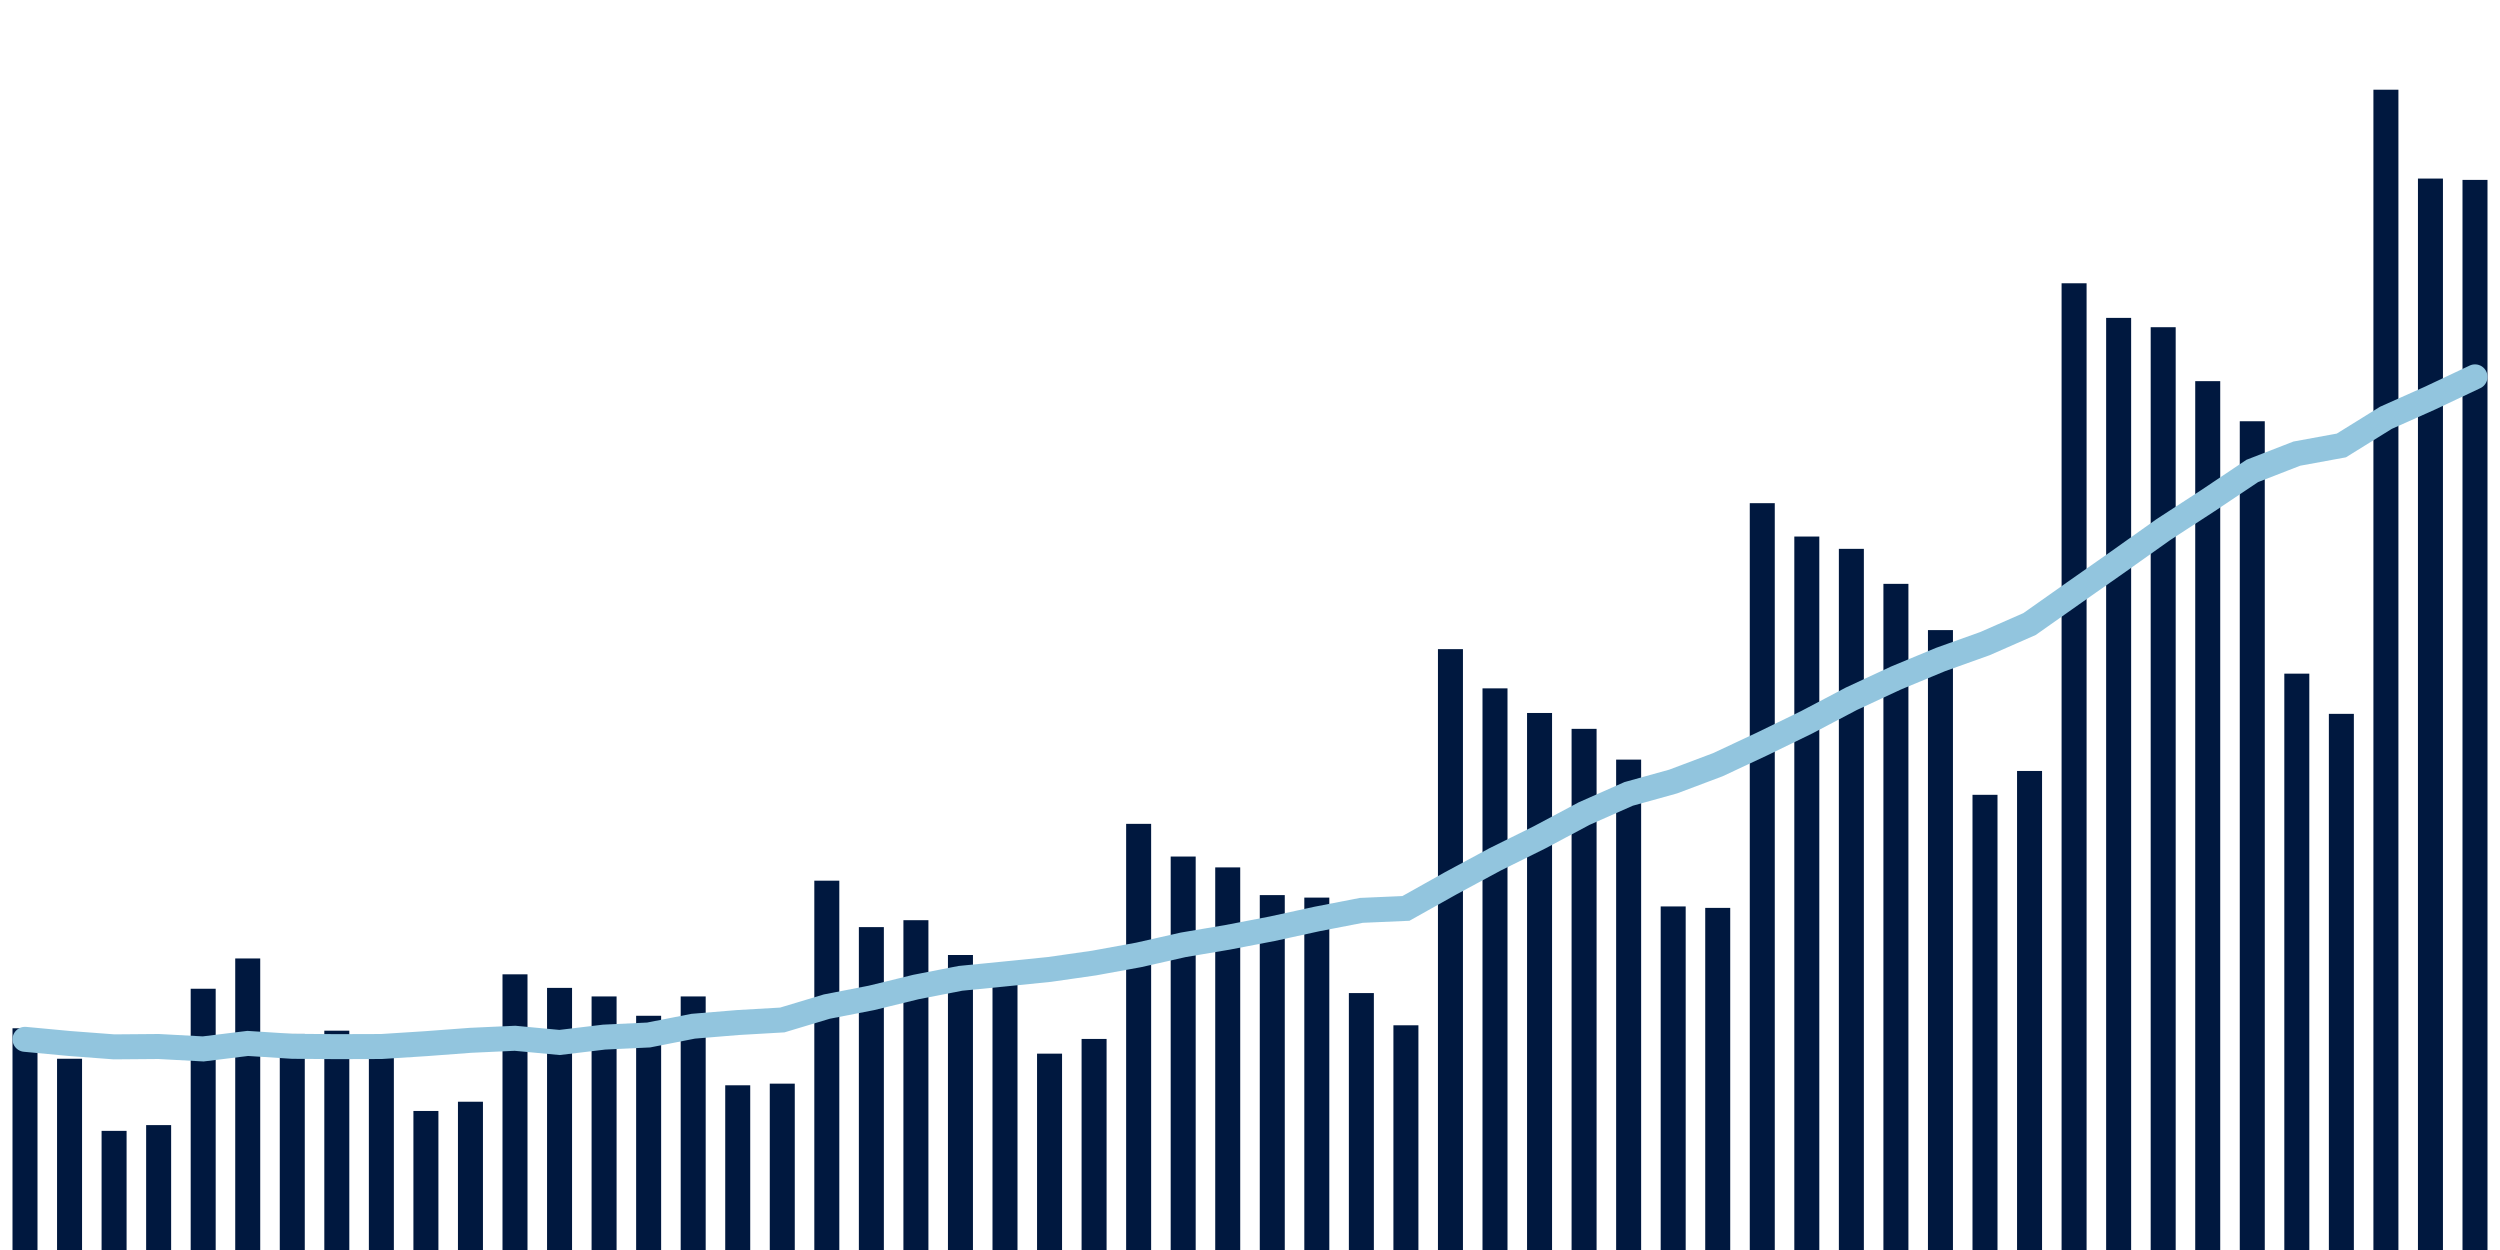 <svg meta="{&quot;DATA_PUBLISHED_DATE&quot;:&quot;2022-05-20&quot;,&quot;RENDER_DATE&quot;:&quot;2022-05-20&quot;,&quot;FIRST_DATE&quot;:&quot;2022-03-17&quot;,&quot;LAST_DATE&quot;:&quot;2022-05-11&quot;}" xmlns="http://www.w3.org/2000/svg" viewBox="0,0,200,100"><g transform="translate(0,0)"></g><g class="fg-bars cases-ep" fill="#00183f" stroke="none"><g><rect x="197" y="14.392" width="2" height="85.608" id="cases-ep-0"></rect></g><g><rect x="193.436" y="14.285" width="2" height="85.715" id="cases-ep-1"></rect></g><g><rect x="189.873" y="7.177" width="2" height="92.823" id="cases-ep-2"></rect></g><g><rect x="186.309" y="57.108" width="2" height="42.892" id="cases-ep-3"></rect></g><g><rect x="182.745" y="53.892" width="2" height="46.108" id="cases-ep-4"></rect></g><g><rect x="179.182" y="33.7" width="2" height="66.3" id="cases-ep-5"></rect></g><g><rect x="175.618" y="30.492" width="2" height="69.508" id="cases-ep-6"></rect></g><g><rect x="172.055" y="26.177" width="2" height="73.823" id="cases-ep-7"></rect></g><g><rect x="168.491" y="25.431" width="2" height="74.569" id="cases-ep-8"></rect></g><g><rect x="164.927" y="22.662" width="2" height="77.338" id="cases-ep-9"></rect></g><g><rect x="161.364" y="61.677" width="2" height="38.323" id="cases-ep-10"></rect></g><g><rect x="157.8" y="63.585" width="2" height="36.415" id="cases-ep-11"></rect></g><g><rect x="154.236" y="50.408" width="2" height="49.592" id="cases-ep-12"></rect></g><g><rect x="150.673" y="46.708" width="2" height="53.292" id="cases-ep-13"></rect></g><g><rect x="147.109" y="43.908" width="2" height="56.092" id="cases-ep-14"></rect></g><g><rect x="143.545" y="42.923" width="2" height="57.077" id="cases-ep-15"></rect></g><g><rect x="139.982" y="40.254" width="2" height="59.746" id="cases-ep-16"></rect></g><g><rect x="136.418" y="72.631" width="2" height="27.369" id="cases-ep-17"></rect></g><g><rect x="132.855" y="72.515" width="2" height="27.485" id="cases-ep-18"></rect></g><g><rect x="129.291" y="60.769" width="2" height="39.231" id="cases-ep-19"></rect></g><g><rect x="125.727" y="58.308" width="2" height="41.692" id="cases-ep-20"></rect></g><g><rect x="122.164" y="57.038" width="2" height="42.962" id="cases-ep-21"></rect></g><g><rect x="118.6" y="55.069" width="2" height="44.931" id="cases-ep-22"></rect></g><g><rect x="115.036" y="51.931" width="2" height="48.069" id="cases-ep-23"></rect></g><g><rect x="111.473" y="82.023" width="2" height="17.977" id="cases-ep-24"></rect></g><g><rect x="107.909" y="79.446" width="2" height="20.554" id="cases-ep-25"></rect></g><g><rect x="104.345" y="71.808" width="2" height="28.192" id="cases-ep-26"></rect></g><g><rect x="100.782" y="71.608" width="2" height="28.392" id="cases-ep-27"></rect></g><g><rect x="97.218" y="69.392" width="2" height="30.608" id="cases-ep-28"></rect></g><g><rect x="93.655" y="68.523" width="2" height="31.477" id="cases-ep-29"></rect></g><g><rect x="90.091" y="65.908" width="2" height="34.092" id="cases-ep-30"></rect></g><g><rect x="86.527" y="83.115" width="2" height="16.885" id="cases-ep-31"></rect></g><g><rect x="82.964" y="84.292" width="2" height="15.708" id="cases-ep-32"></rect></g><g><rect x="79.4" y="77.254" width="2" height="22.746" id="cases-ep-33"></rect></g><g><rect x="75.836" y="76.4" width="2" height="23.6" id="cases-ep-34"></rect></g><g><rect x="72.273" y="73.615" width="2" height="26.385" id="cases-ep-35"></rect></g><g><rect x="68.709" y="74.169" width="2" height="25.831" id="cases-ep-36"></rect></g><g><rect x="65.145" y="70.454" width="2" height="29.546" id="cases-ep-37"></rect></g><g><rect x="61.582" y="86.692" width="2" height="13.308" id="cases-ep-38"></rect></g><g><rect x="58.018" y="86.823" width="2" height="13.177" id="cases-ep-39"></rect></g><g><rect x="54.455" y="79.715" width="2" height="20.285" id="cases-ep-40"></rect></g><g><rect x="50.891" y="81.262" width="2" height="18.738" id="cases-ep-41"></rect></g><g><rect x="47.327" y="79.715" width="2" height="20.285" id="cases-ep-42"></rect></g><g><rect x="43.764" y="79.031" width="2" height="20.969" id="cases-ep-43"></rect></g><g><rect x="40.2" y="77.946" width="2" height="22.054" id="cases-ep-44"></rect></g><g><rect x="36.636" y="88.138" width="2" height="11.862" id="cases-ep-45"></rect></g><g><rect x="33.073" y="88.877" width="2" height="11.123" id="cases-ep-46"></rect></g><g><rect x="29.509" y="84.623" width="2" height="15.377" id="cases-ep-47"></rect></g><g><rect x="25.945" y="82.454" width="2" height="17.546" id="cases-ep-48"></rect></g><g><rect x="22.382" y="82.715" width="2" height="17.285" id="cases-ep-49"></rect></g><g><rect x="18.818" y="76.677" width="2" height="23.323" id="cases-ep-50"></rect></g><g><rect x="15.255" y="79.1" width="2" height="20.9" id="cases-ep-51"></rect></g><g><rect x="11.691" y="90.008" width="2" height="9.992" id="cases-ep-52"></rect></g><g><rect x="8.127" y="90.469" width="2" height="9.531" id="cases-ep-53"></rect></g><g><rect x="4.564" y="84.7" width="2" height="15.3" id="cases-ep-54"></rect></g><g><rect x="1" y="82.262" width="2" height="17.738" id="cases-ep-55"></rect></g></g><g class="fg-line cases-ep" fill="none" stroke="#92c5de" stroke-width="2" stroke-linecap="round"><path d="M198,30.149L194.436,31.833L190.873,33.425L187.309,35.637L183.745,36.29L180.182,37.675L176.618,40.062L173.055,42.378L169.491,44.911L165.927,47.41L162.364,49.923L158.8,51.488L155.236,52.764L151.673,54.244L148.109,55.901L144.545,57.777L140.982,59.512L137.418,61.18L133.855,62.522L130.291,63.512L126.727,65.089L123.164,66.989L119.6,68.754L116.036,70.676L112.473,72.673L108.909,72.829L105.345,73.521L101.782,74.299L98.218,74.984L94.655,75.587L91.091,76.393L87.527,77.043L83.964,77.554L80.4,77.915L76.836,78.267L73.273,78.962L69.709,79.833L66.145,80.527L62.582,81.598L59.018,81.804L55.455,82.098L51.891,82.799L48.327,82.969L44.764,83.398L41.2,83.062L37.636,83.226L34.073,83.493L30.509,83.721L26.945,83.732L23.382,83.704L19.818,83.474L16.255,83.914L12.691,83.72L9.127,83.749L5.564,83.48L2,83.146"></path></g></svg>